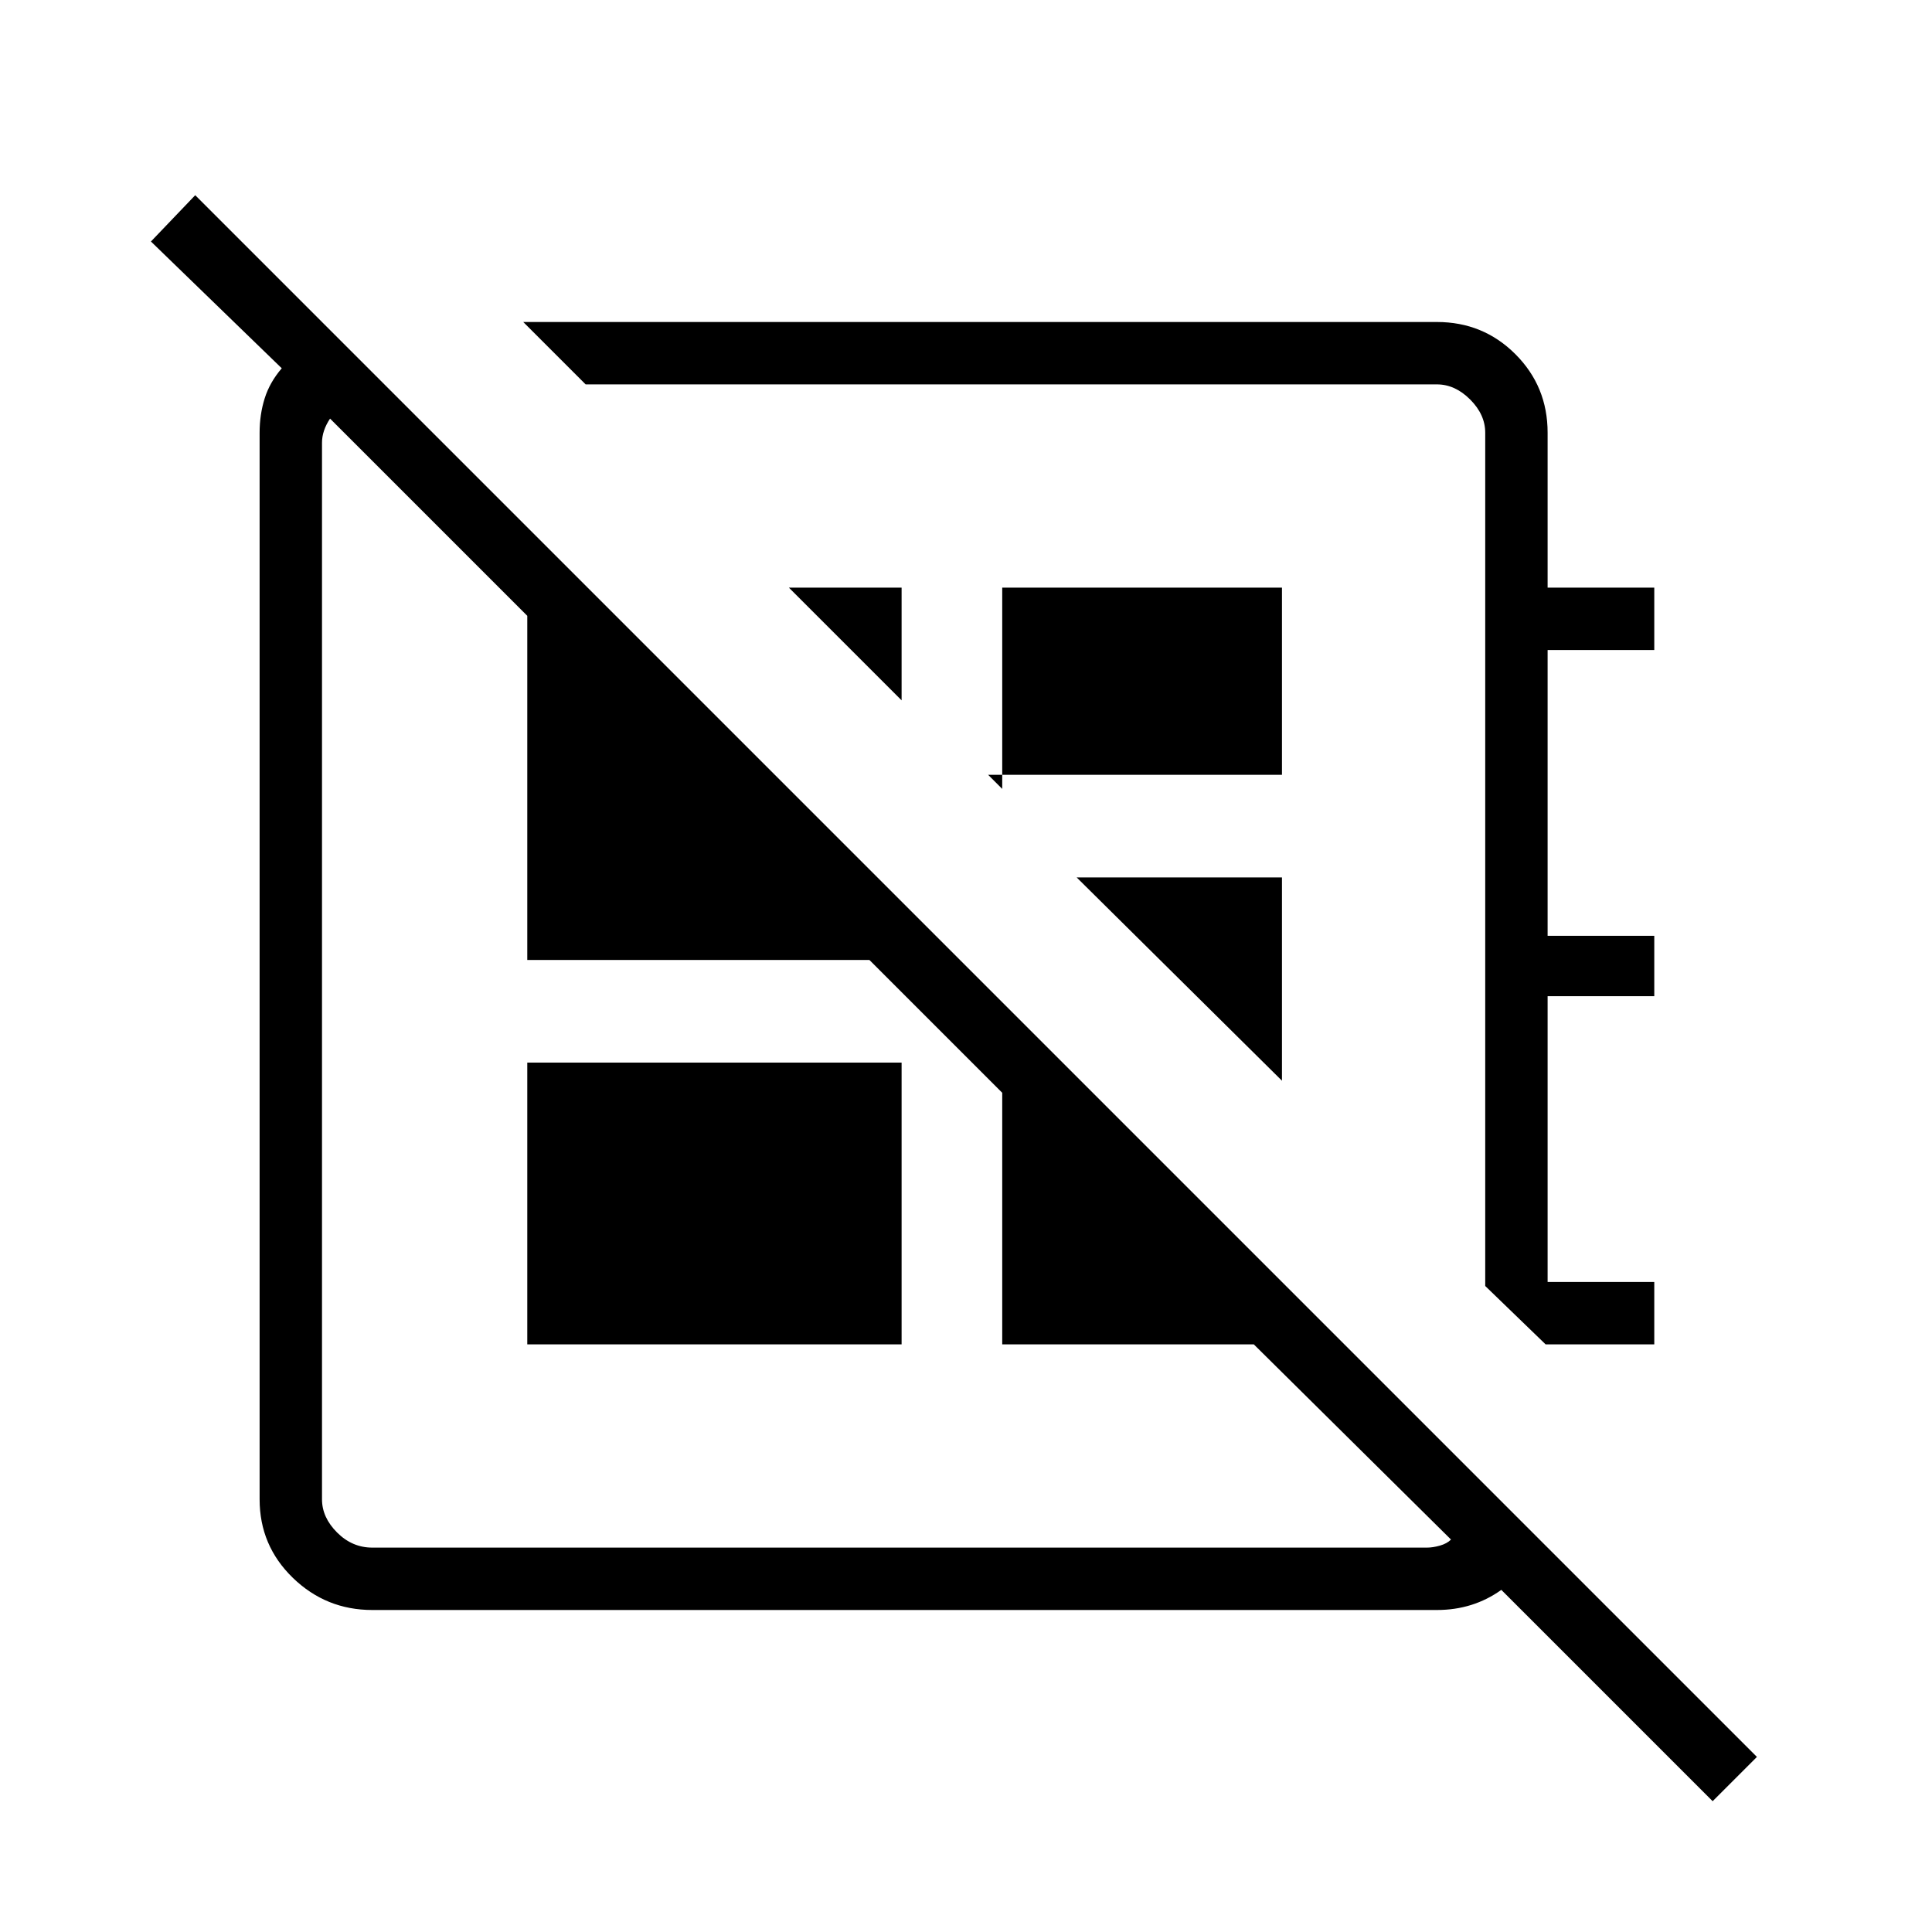 <svg xmlns="http://www.w3.org/2000/svg" height="48" width="48"><path d="M42.55 44.75 37.3 39.5Q36.95 39.75 36.55 39.875Q36.15 40 35.7 40H9.25Q8.1 40 7.275 39.2Q6.45 38.4 6.45 37.25V10.75Q6.45 10.3 6.575 9.9Q6.7 9.5 7 9.15L3.75 6L4.85 4.85L43.65 43.65ZM13 8H35.7Q36.85 8 37.65 8.8Q38.45 9.6 38.45 10.75V14.6H41.1V16.15H38.45V23.25H41.1V24.75H38.45V31.85H41.1V33.4H38.4L36.9 31.95V10.75Q36.9 10.3 36.525 9.925Q36.15 9.55 35.7 9.55H14.55ZM22.4 17.4 19.6 14.6H22.4ZM24.55 19.25 24.9 19.6V14.6H31.85V19.25ZM31.85 26.85 26.75 21.8H31.85ZM23.25 25.45Q23.25 25.45 23.25 25.45Q23.25 25.45 23.25 25.45Q23.25 25.45 23.25 25.45Q23.25 25.45 23.25 25.45Q23.25 25.45 23.25 25.45Q23.25 25.45 23.25 25.45ZM25.75 20.75Q25.75 20.75 25.75 20.75Q25.75 20.75 25.75 20.75ZM13.1 33.4V26.4H22.4V33.4ZM9.25 38.45H35.45Q35.6 38.45 35.775 38.4Q35.95 38.35 36.05 38.25L31.15 33.4H24.9V27.15L21.6 23.85H13.1V15.3L8.2 10.4Q8.1 10.55 8.05 10.7Q8 10.85 8 11V37.25Q8 37.7 8.375 38.075Q8.75 38.45 9.25 38.45Z"/></svg>